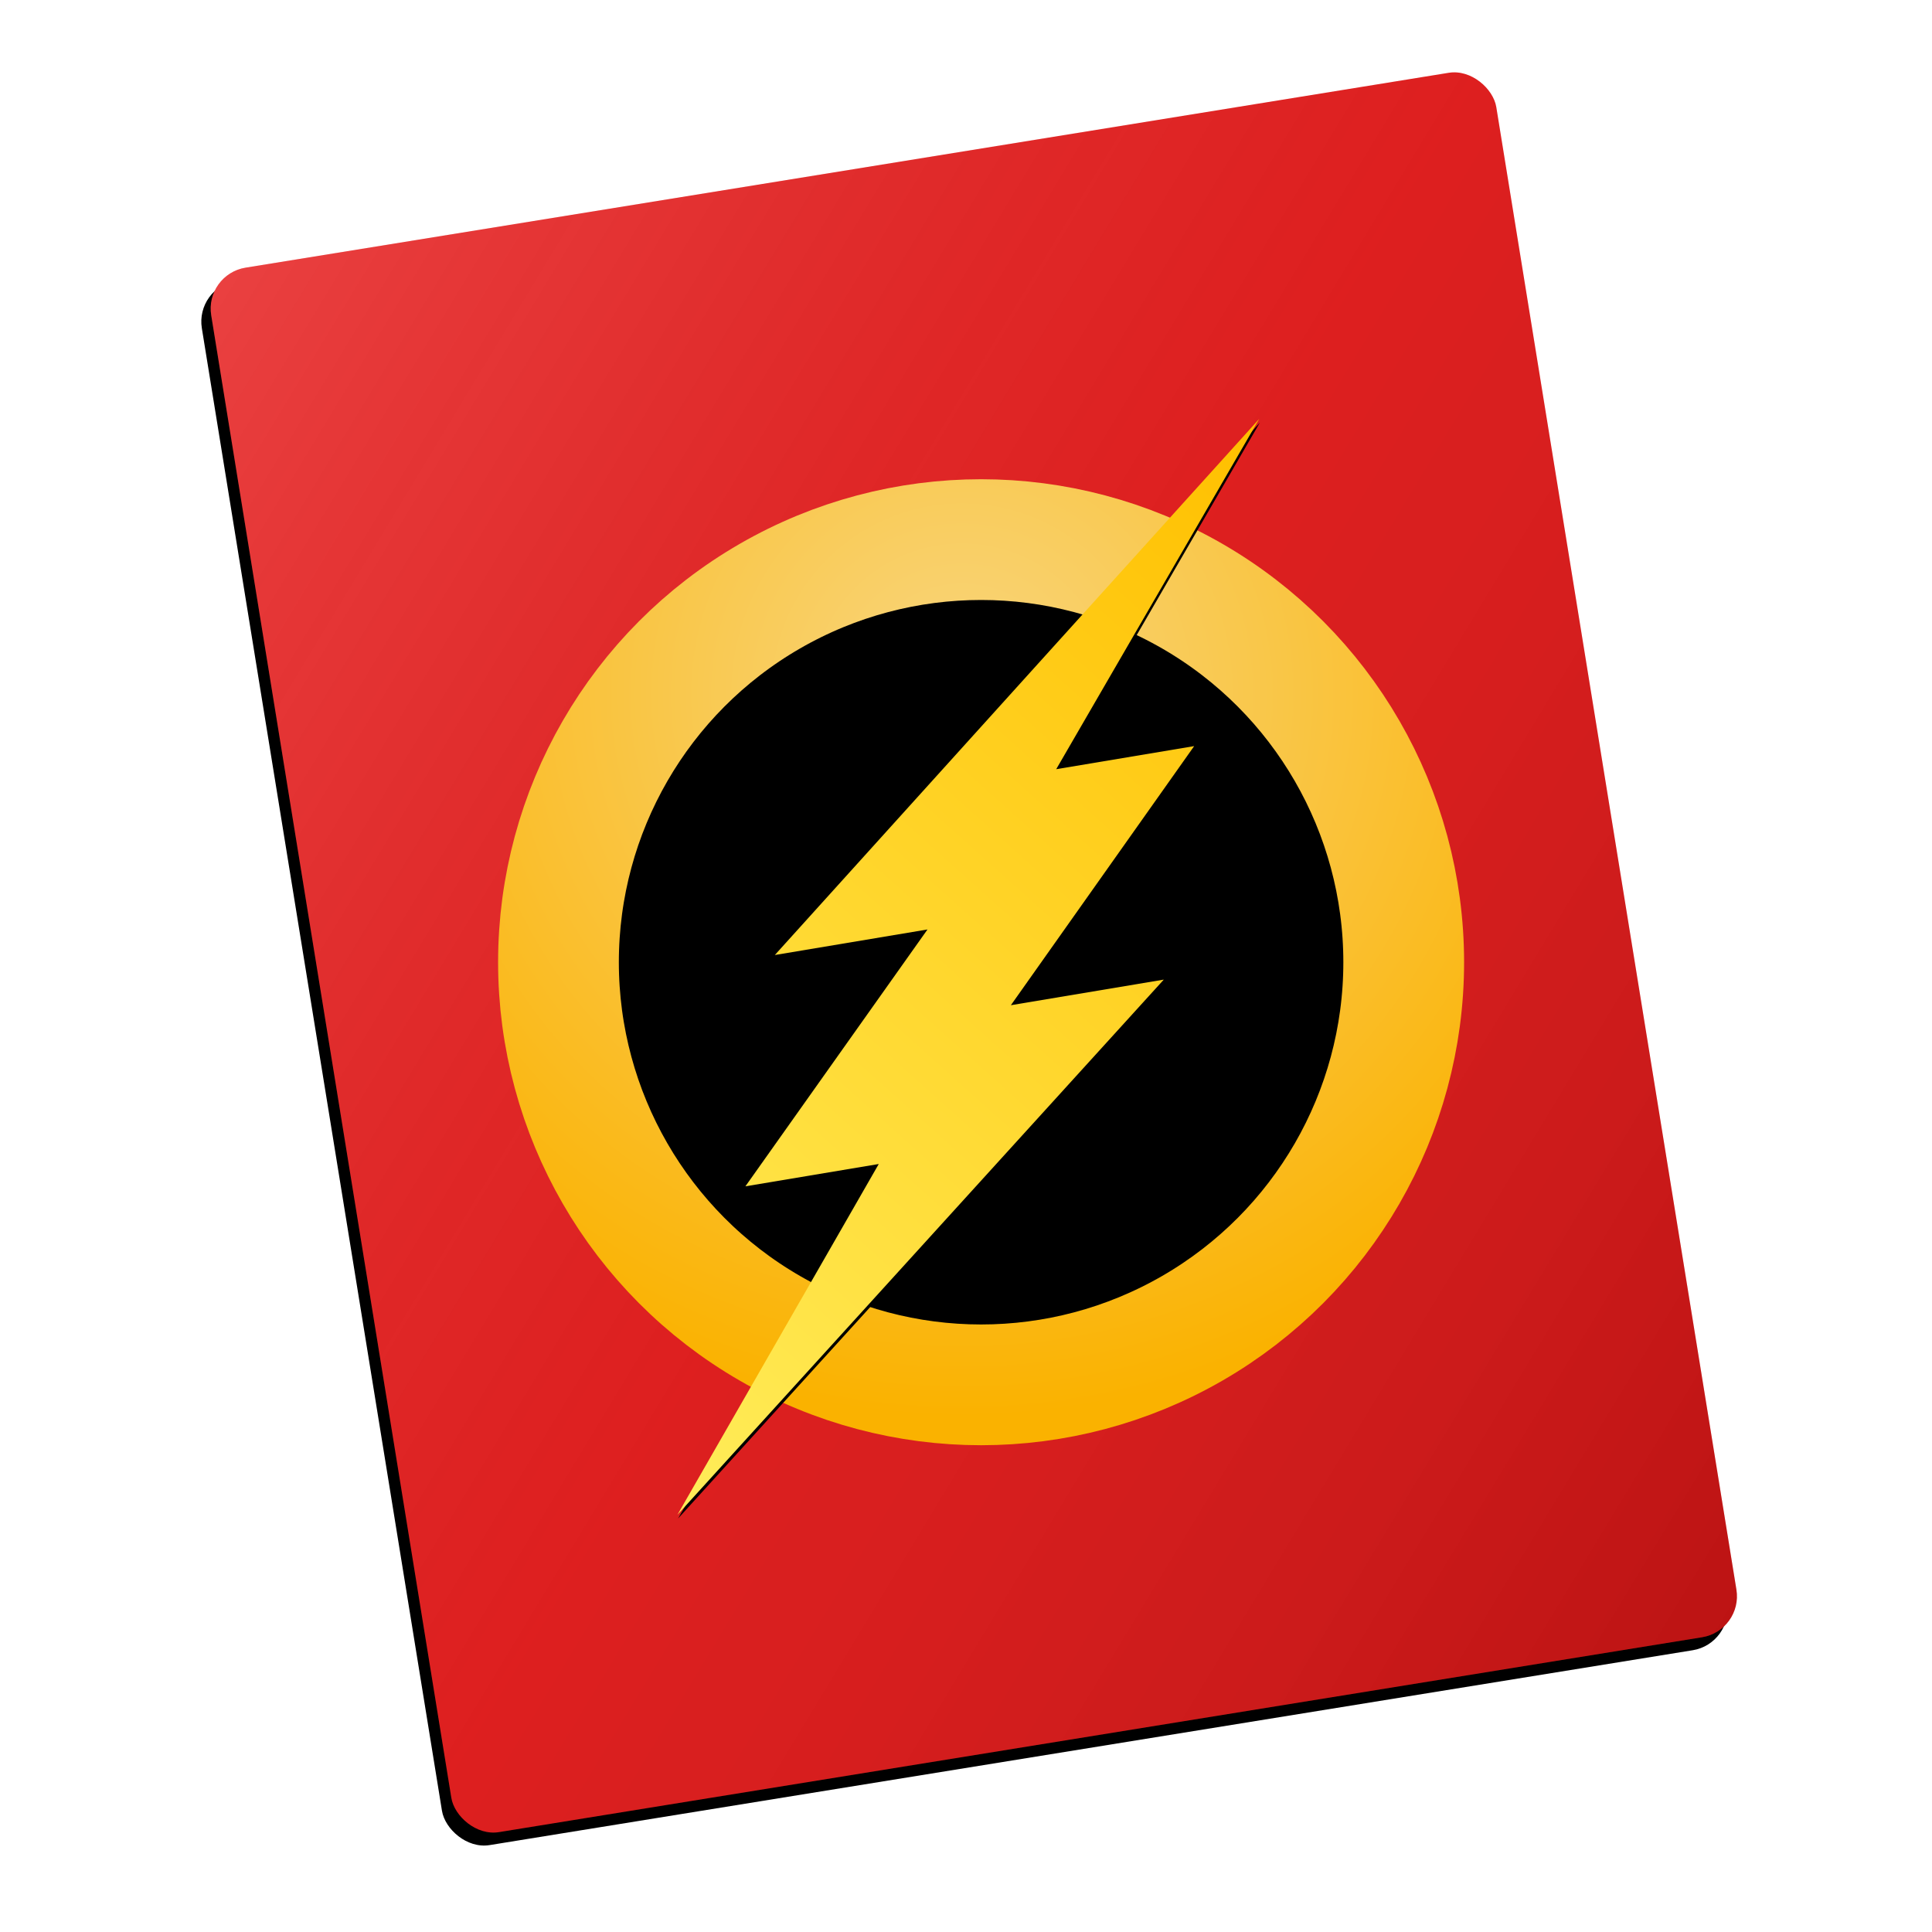 <svg xmlns="http://www.w3.org/2000/svg" xmlns:xlink="http://www.w3.org/1999/xlink" width="1024" height="1024" viewBox="0 0 1024 1024">
  <defs>
    <linearGradient id="flash_alternative-c" x1="0%" y1="0%" y2="100%">
      <stop offset="0%" stop-color="#FFF" stop-opacity=".18"/>
      <stop offset="48.762%" stop-color="gray" stop-opacity=".08"/>
      <stop offset="100%" stop-opacity=".183"/>
    </linearGradient>
    <rect id="flash_alternative-b" width="690" height="840" x="171.142" y="84.824" rx="22"/>
    <filter id="flash_alternative-a" width="106.1%" height="105%" x="-3.9%" y="-1.8%" filterUnits="objectBoundingBox">
      <feOffset dx="-6" dy="6" in="SourceAlpha" result="shadowOffsetOuter1"/>
      <feGaussianBlur in="shadowOffsetOuter1" result="shadowBlurOuter1" stdDeviation="6"/>
      <feColorMatrix in="shadowBlurOuter1" values="0 0 0 0 0   0 0 0 0 0   0 0 0 0 0  0 0 0 0.12 0"/>
    </filter>
    <radialGradient id="flash_alternative-f" cx="47.736%" cy="18.237%" r="85.62%" fx="47.736%" fy="18.237%">
      <stop offset="0%" stop-color="#F9D67F"/>
      <stop offset="100%" stop-color="#FAB200"/>
    </radialGradient>
    <circle id="flash_alternative-e" cx="520" cy="510" r="224"/>
    <filter id="flash_alternative-d" width="127.7%" height="127.7%" x="-13.8%" y="-12.5%" filterUnits="objectBoundingBox">
      <feMorphology in="SourceAlpha" operator="dilate" radius="32" result="shadowSpreadOuter1"/>
      <feOffset dy="6" in="shadowSpreadOuter1" result="shadowOffsetOuter1"/>
      <feMorphology in="SourceAlpha" radius="32" result="shadowInner"/>
      <feOffset dy="6" in="shadowInner" result="shadowInner"/>
      <feComposite in="shadowOffsetOuter1" in2="shadowInner" operator="out" result="shadowOffsetOuter1"/>
      <feGaussianBlur in="shadowOffsetOuter1" result="shadowBlurOuter1" stdDeviation="9"/>
      <feColorMatrix in="shadowBlurOuter1" values="0 0 0 0 0   0 0 0 0 0   0 0 0 0 0  0 0 0 0.124 0"/>
    </filter>
    <linearGradient id="flash_alternative-i" x1="3.668%" x2="97.755%" y1="100%" y2="1.549%">
      <stop offset="0%" stop-color="#FFEC58"/>
      <stop offset="100%" stop-color="#FFC000"/>
    </linearGradient>
    <polygon id="flash_alternative-h" points="713.226 251.459 413.122 489.338 495.158 489.338 377.498 607.68 449.161 607.68 313.226 773.45 614.297 536.223 532.12 536.223 650.596 416.818 576.466 416.818"/>
    <filter id="flash_alternative-g" width="109.5%" height="107.3%" x="-4.8%" y="-3.3%" filterUnits="objectBoundingBox">
      <feOffset dy="2" in="SourceAlpha" result="shadowOffsetOuter1"/>
      <feGaussianBlur in="shadowOffsetOuter1" result="shadowBlurOuter1" stdDeviation="6"/>
      <feColorMatrix in="shadowBlurOuter1" values="0 0 0 0 0   0 0 0 0 0   0 0 0 0 0  0 0 0 0.121 0"/>
    </filter>
  </defs>
  <g fill="none" fill-rule="evenodd">
    <g transform="rotate(-9.2 516.142 504.824)">
      <use fill="#000" filter="url(#flash_alternative-a)" xlink:href="#flash_alternative-b"/>
      <use fill="#E61717" xlink:href="#flash_alternative-b"/>
      <use fill="url(#flash_alternative-c)" xlink:href="#flash_alternative-b"/>
    </g>
    <use fill="#000" filter="url(#flash_alternative-d)" xlink:href="#flash_alternative-e"/>
    <use stroke="url(#flash_alternative-f)" stroke-width="64" xlink:href="#flash_alternative-e"/>
    <g transform="rotate(-9.5 513.226 512.454)">
      <use fill="#000" filter="url(#flash_alternative-g)" xlink:href="#flash_alternative-h"/>
      <use fill="url(#flash_alternative-i)" xlink:href="#flash_alternative-h"/>
    </g>
  </g>
</svg>
